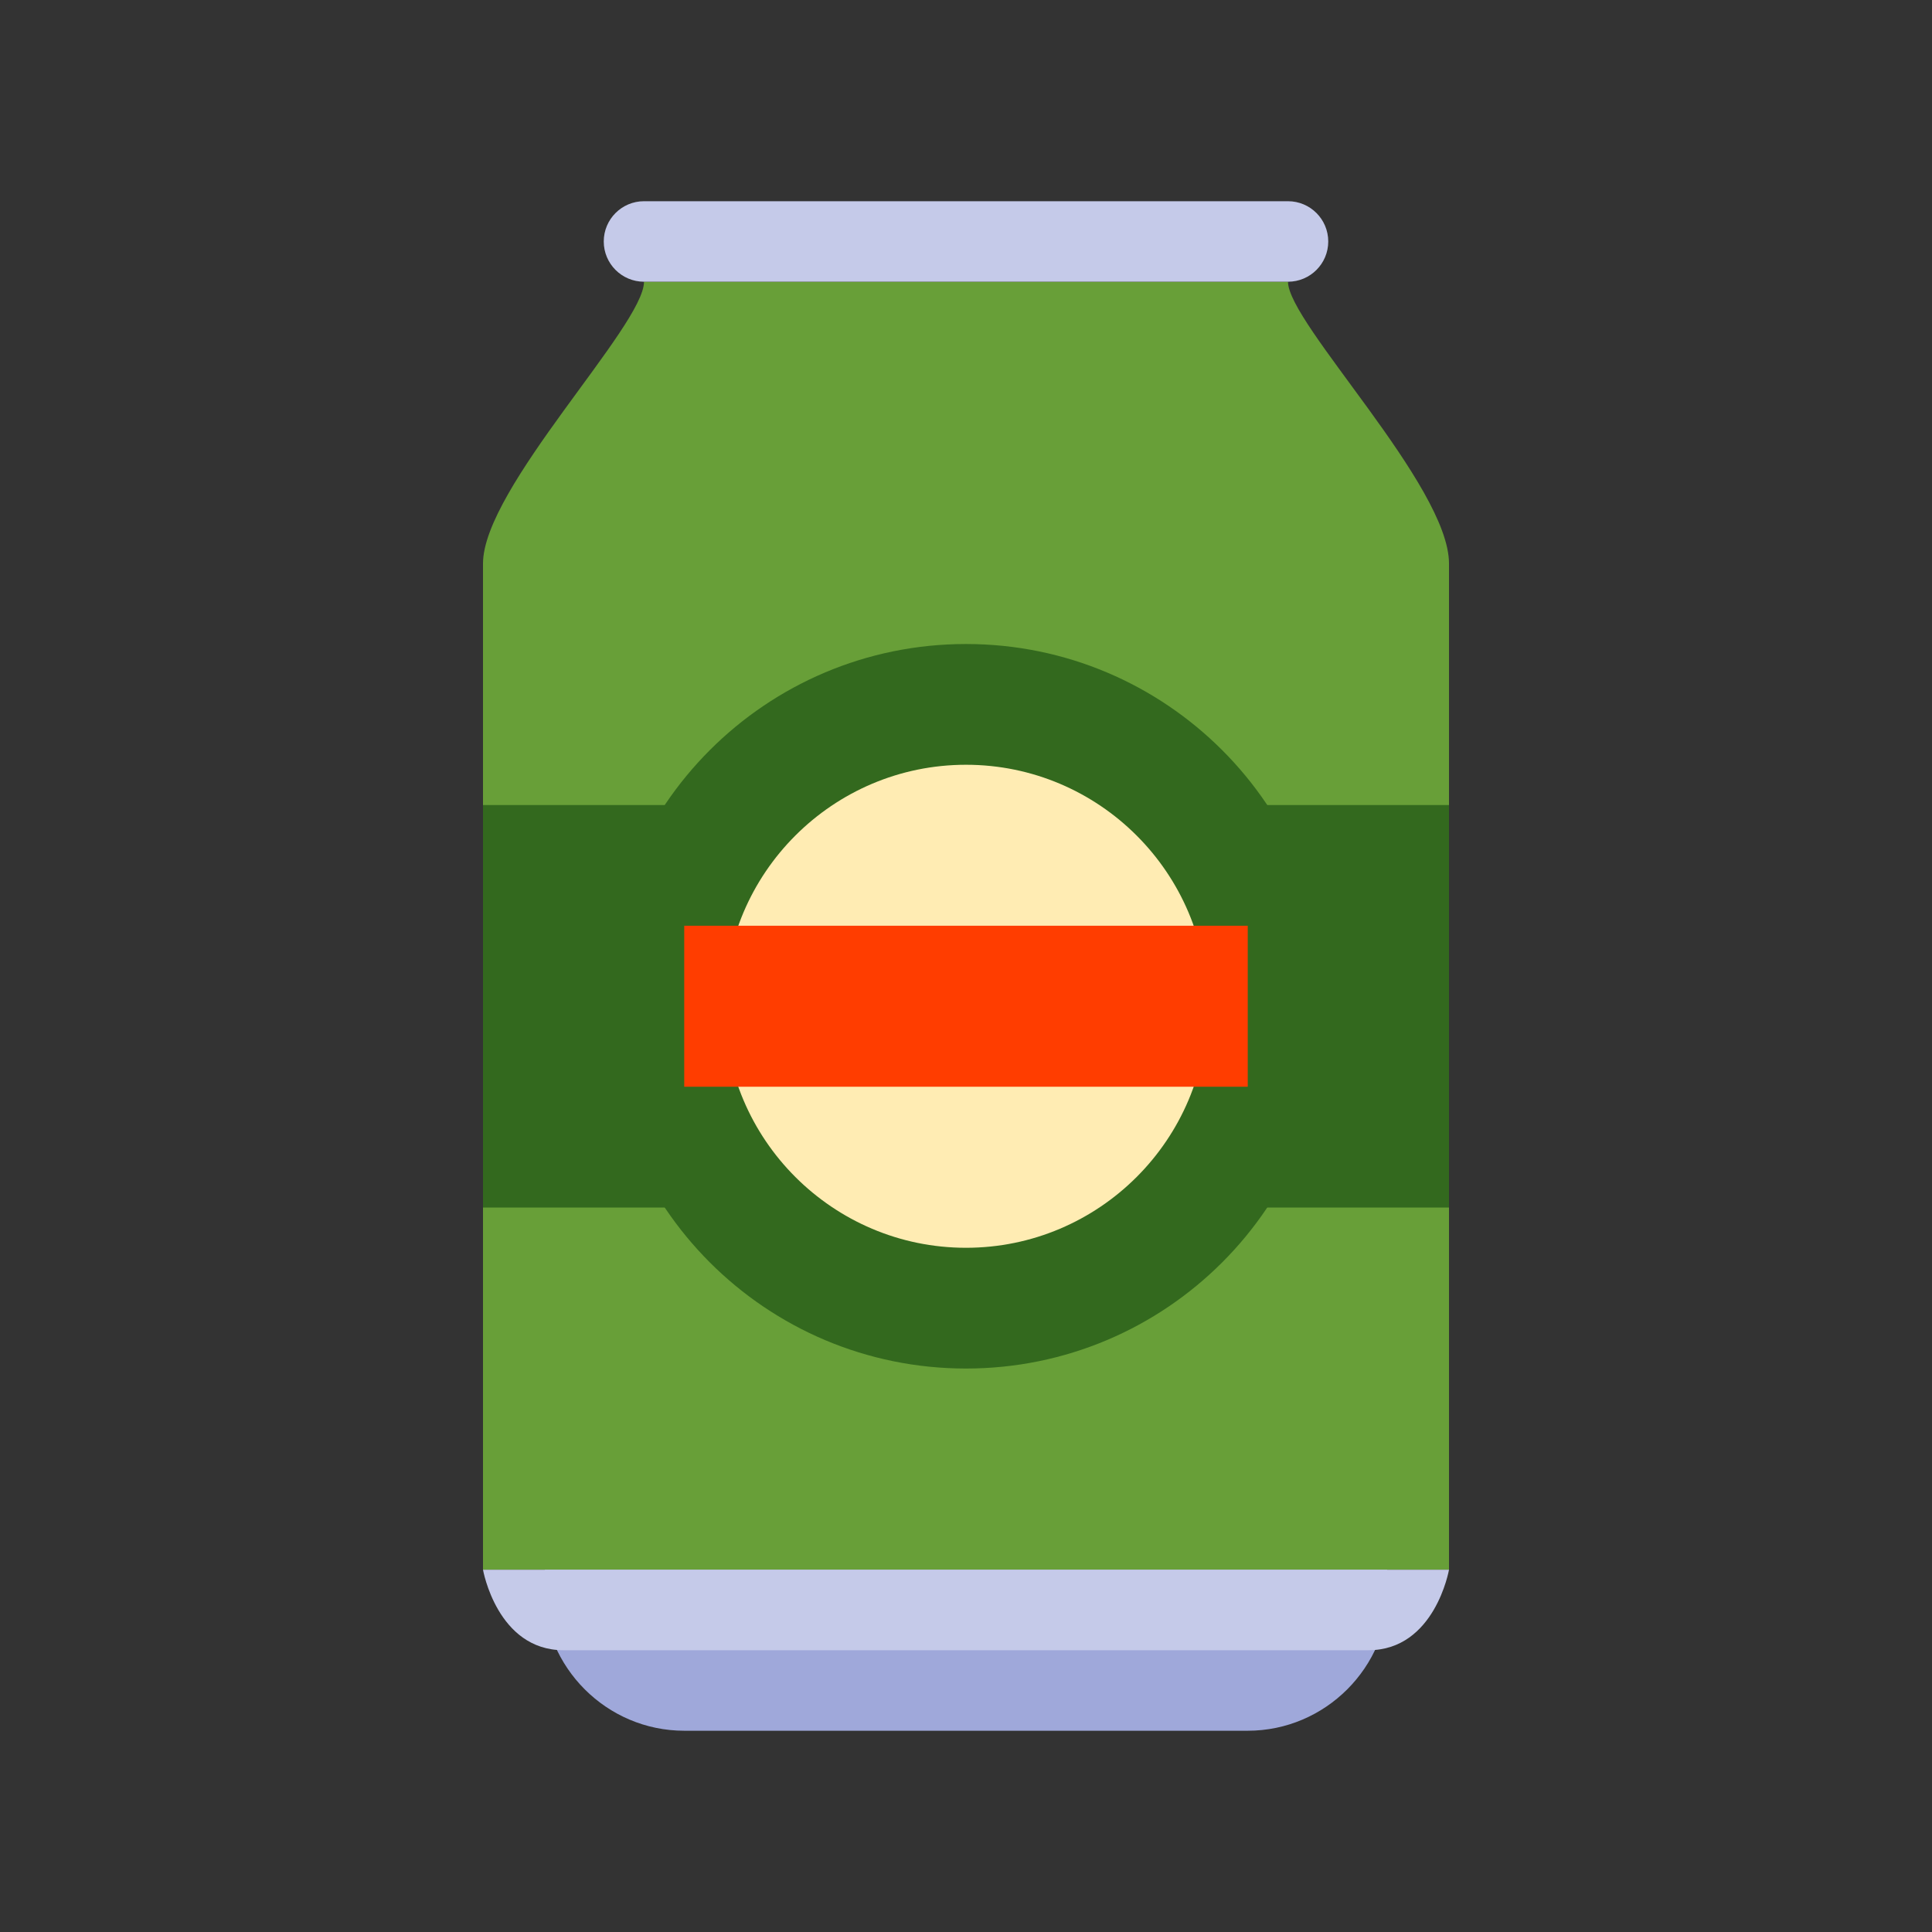 <svg width="100" height="100" viewBox="0 0 100 100" fill="none" xmlns="http://www.w3.org/2000/svg">
<rect x="0" y="0" width="100" height="100" fill="#333333" stroke="none"/>
<path d="M64.583 89.583H35.417C31.406 89.583 28.125 86.302 28.125 82.292C28.125 78.281 31.406 75 35.417 75H64.583C68.594 75 71.875 78.281 71.875 82.292C71.875 86.302 68.594 89.583 64.583 89.583Z" fill="#9FA8DA"/>
<path d="M75 29.168C75 25.137 66.667 16.735 66.667 14.585H33.333C33.333 16.87 25 25.27 25 29.168C25 33.066 25 81.251 25 81.251H75C75 81.251 75 33.199 75 29.168Z" fill="#689F38"/>
<path d="M70.833 85.415H29.167C25.729 85.415 25 81.249 25 81.249H75C75 81.249 74.271 85.415 70.833 85.415ZM68.75 12.499C68.75 11.349 67.817 10.415 66.667 10.415H33.333C32.183 10.415 31.25 11.349 31.25 12.499C31.25 13.649 32.183 14.582 33.333 14.582H66.667C67.817 14.582 68.75 13.649 68.75 12.499Z" fill="#C5CAE9"/>
<path d="M75 41.669H25V62.502H75V41.669Z" fill="#33691E"/>
<path d="M50 33.334C39.644 33.334 31.25 41.728 31.25 52.084C31.25 62.441 39.644 70.835 50 70.835C60.356 70.835 68.75 62.441 68.75 52.084C68.75 41.728 60.356 33.334 50 33.334Z" fill="#33691E"/>
<path d="M50 39.584C43.108 39.584 37.5 45.193 37.5 52.084C37.5 58.976 43.108 64.585 50 64.585C56.892 64.585 62.5 58.976 62.5 52.084C62.5 45.193 56.892 39.584 50 39.584Z" fill="#FFECB3"/>
<path d="M64.583 47.916H35.416V56.249H64.583V47.916Z" fill="#FF3D00"/>
</svg>
